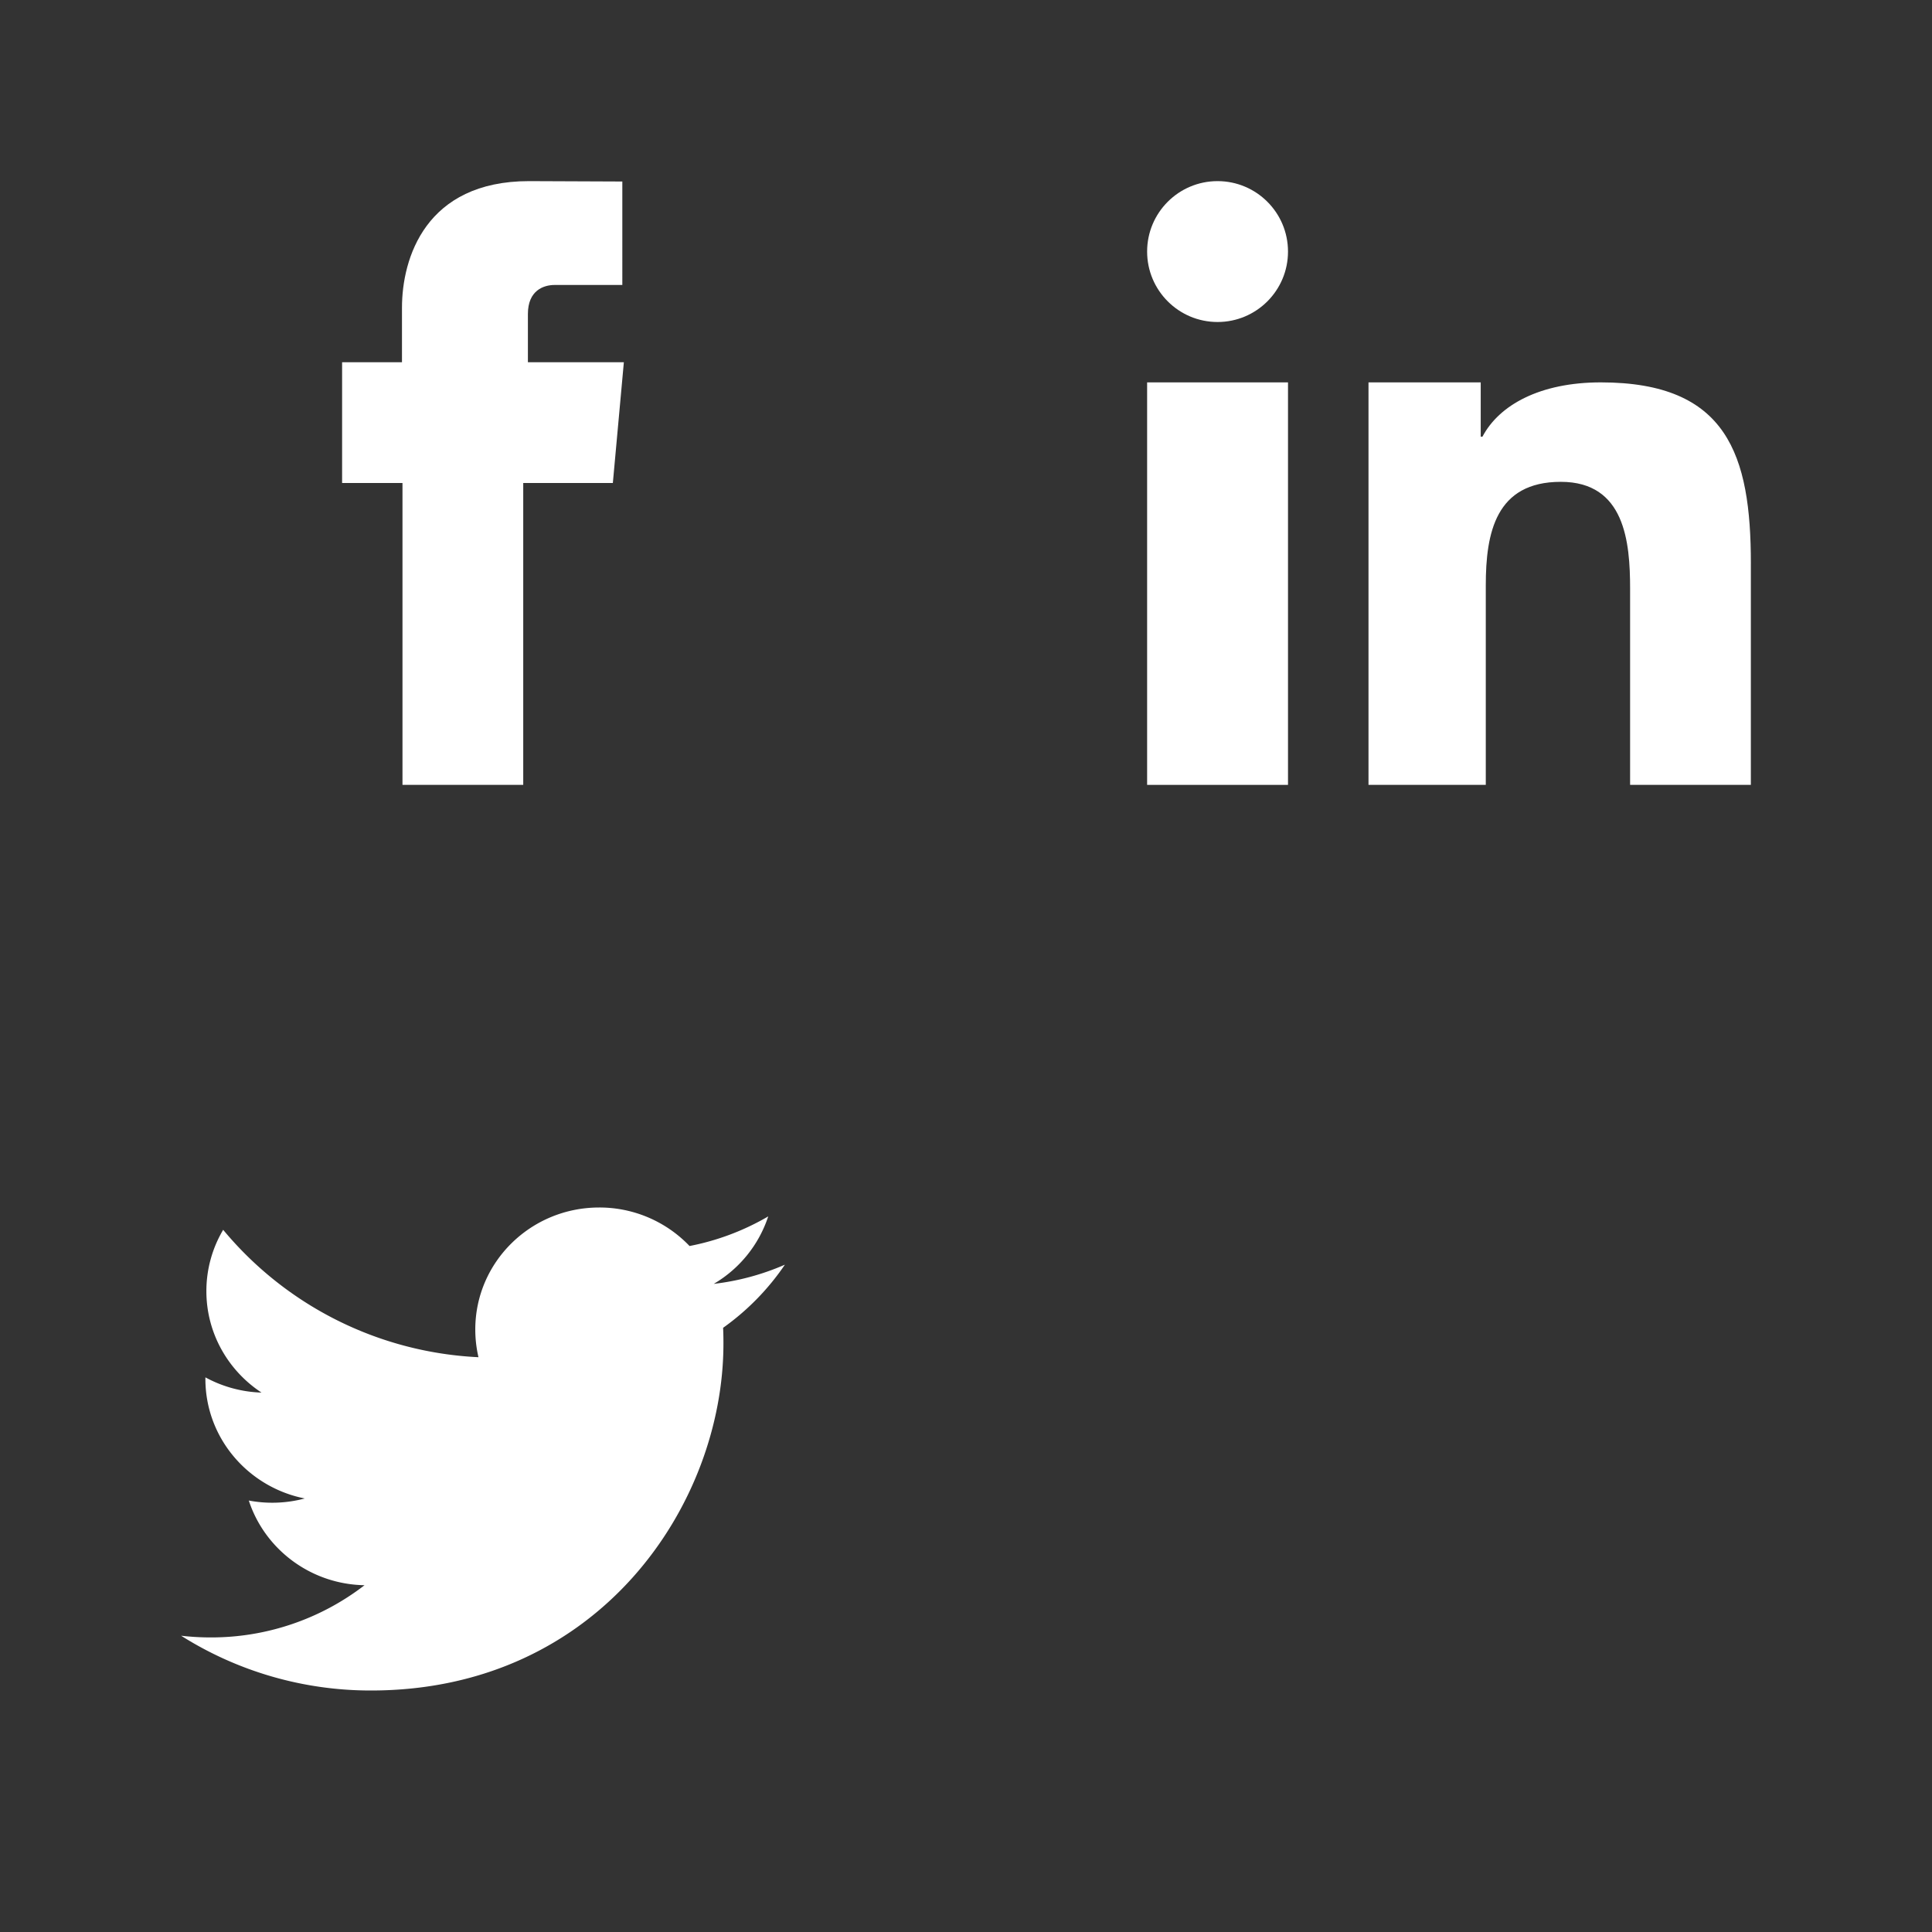 <svg width="60" height="60" viewBox="0 0 60 60" xmlns="http://www.w3.org/2000/svg" xmlns:xlink="http://www.w3.org/1999/xlink"><rect x="0" y="0" width="60" height="60" fill="#333333" stroke="none"/><svg viewBox="0 0 48 48" width="30" height="30"><path d="M19.999 39h6V24h4.453l.547-6h-4.768v-2.399c0-1.169.779-1.441 1.326-1.441h3.366V9.019L26.288 9c-5.145 0-6.314 3.834-6.314 6.288V18h-2.975v6h3v15z" fill="#fff"/></svg><svg viewBox="0 0 48 48" width="30" height="30" x="30"><g fill="#fff"><path d="M9 19h7v20H9z"/><circle cx="12.5" cy="12.5" r="3.5"/><path d="M39 28.009C39 22.612 37.836 19 31.545 19c-3.023 0-5.053 1.123-5.883 2.699h-.086V19H20v20h5.828v-9.913c0-2.614.494-5.145 3.728-5.145 3.186 0 3.443 2.989 3.443 5.314V39h6V28.009z"/></g></svg><svg viewBox="0 0 48 48" width="30" height="30" y="30"><path d="M38.173 12.442a12.442 12.442 0 0 1-3.91 1.472A6.186 6.186 0 0 0 29.771 12c-3.398 0-6.154 2.713-6.154 6.059 0 .475.055.936.158 1.38a17.57 17.57 0 0 1-12.686-6.33 5.963 5.963 0 0 0-.834 3.046c0 2.101 1.089 3.956 2.739 5.042a6.226 6.226 0 0 1-2.788-.757v.076c0 2.935 2.122 5.384 4.938 5.942a6.28 6.28 0 0 1-2.781.103c.785 2.406 3.057 4.159 5.75 4.208a12.476 12.476 0 0 1-7.645 2.594c-.498 0-.986-.029-1.469-.085A17.634 17.634 0 0 0 18.435 36c11.322 0 17.512-9.231 17.512-17.238a17 17 0 0 0-.016-.784 12.385 12.385 0 0 0 3.07-3.137 12.423 12.423 0 0 1-3.535.954 6.096 6.096 0 0 0 2.707-3.353z" fill="#fff"/></svg></svg>